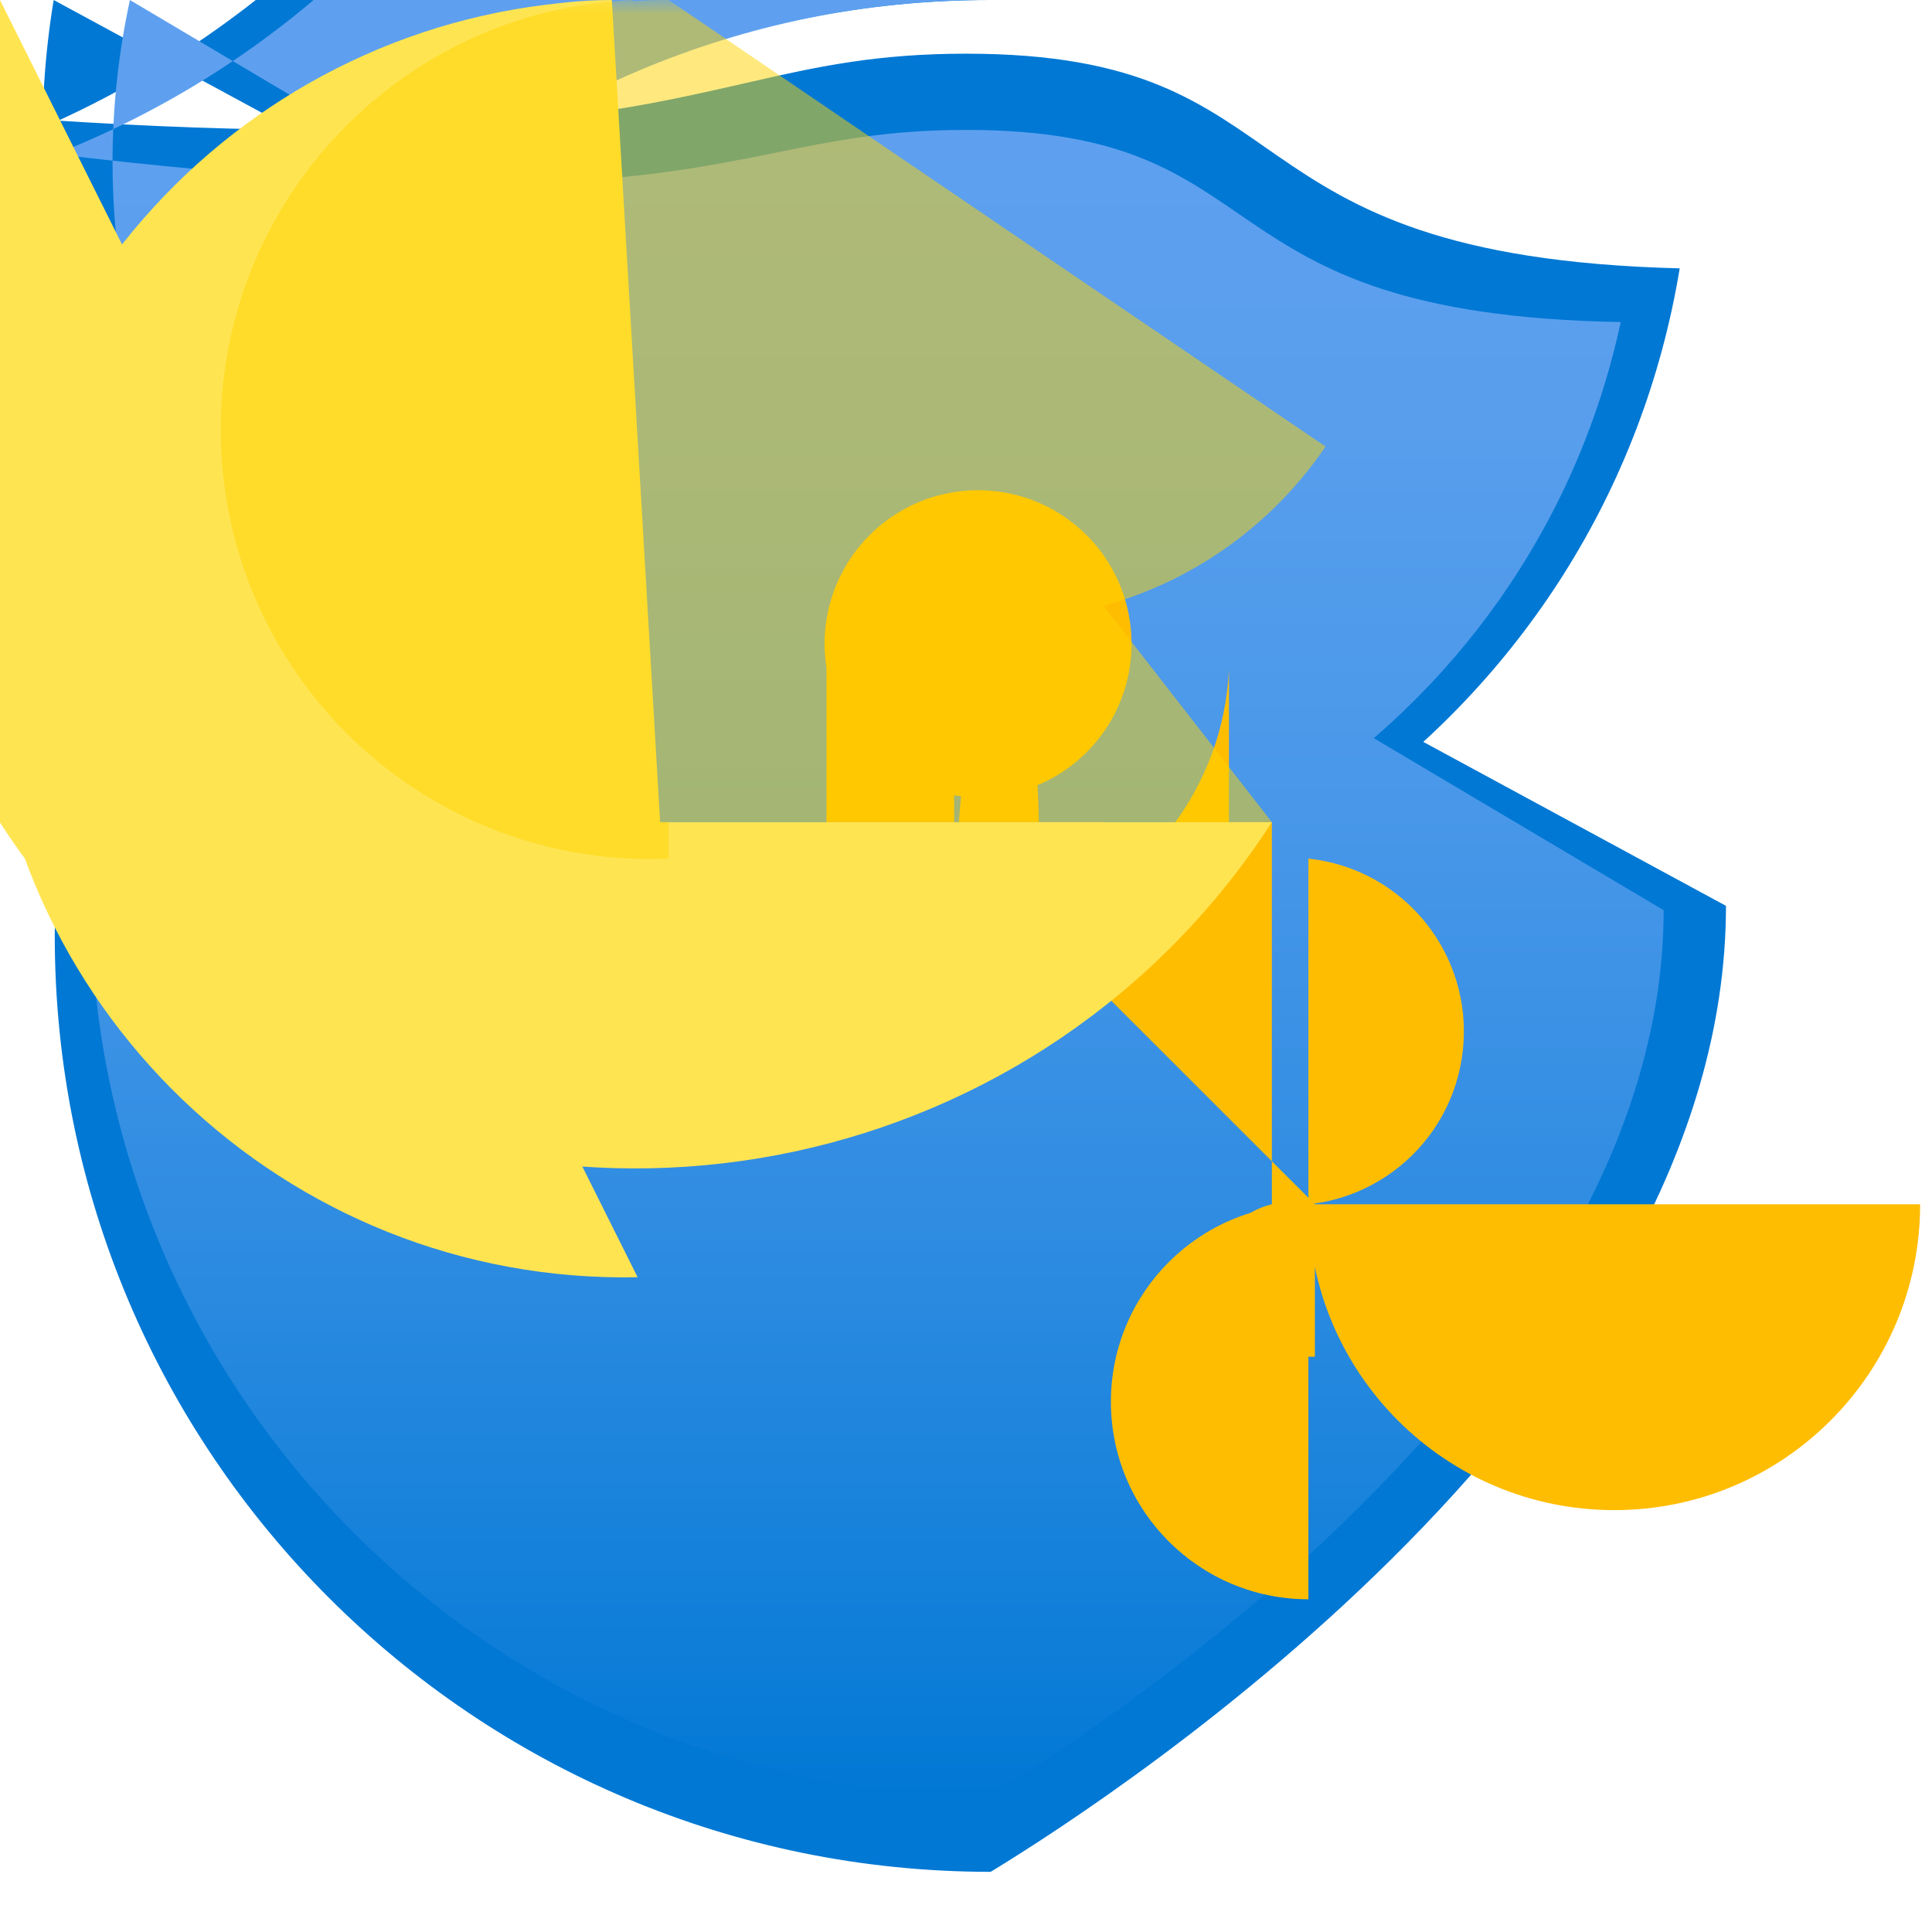 <?xml version="1.0" encoding="UTF-8"?>
<svg xmlns="http://www.w3.org/2000/svg" xmlns:xlink="http://www.w3.org/1999/xlink" width="70pt" height="70pt" viewBox="0 0 70 70" version="1.1">
<defs>
<linearGradient id="linear0" gradientUnits="userSpaceOnUse" x1="9" y1="16.79" x2="9" y2="1.21" gradientTransform="matrix(3.889,0,0,3.889,0,0)">
<stop offset="0" style="stop-color:rgb(0%,47.059%,83.137%);stop-opacity:1;"/>
<stop offset="0.06" style="stop-color:rgb(3.922%,48.627%,84.314%);stop-opacity:1;"/>
<stop offset="0.34" style="stop-color:rgb(18.039%,54.902%,88.235%);stop-opacity:1;"/>
<stop offset="0.59" style="stop-color:rgb(28.235%,59.216%,91.373%);stop-opacity:1;"/>
<stop offset="0.82" style="stop-color:rgb(34.51%,61.961%,92.941%);stop-opacity:1;"/>
<stop offset="1" style="stop-color:rgb(36.863%,62.745%,93.725%);stop-opacity:1;"/>
</linearGradient>
<filter id="alpha" filterUnits="objectBoundingBox" x="0%" y="0%" width="100%" height="100%">
  <feColorMatrix type="matrix" in="SourceGraphic" values="0 0 0 0 1 0 0 0 0 1 0 0 0 0 1 0 0 0 1 0"/>
</filter>
<mask id="mask0">
  <g filter="url(#alpha)">
<rect x="0" y="0" width="70" height="70" style="fill:rgb(0%,0%,0%);fill-opacity:0.502;stroke:none;"/>
  </g>
</mask>
<clipPath id="clip1">
  <rect x="0" y="0" width="70" height="70"/>
</clipPath>
<g id="surface5" clip-path="url(#clip1)">
<path style=" stroke:none;fill-rule:nonzero;fill:rgb(100%,83.137%,0%);fill-opacity:1;" d="M 46.082 29.789 L 23.918 29.789 C 15.691 29.703 9.094 22.965 9.18 14.738 C 9.266 6.512 16 -0.086 24.227 0 L 48.027 16.18 C 43.559 22.75 34.609 24.457 28.039 19.988 C 21.465 15.523 19.762 6.57 24.227 0 L 24.227 31.109 C 15.637 31.477 8.375 24.809 8.012 16.215 C 7.645 7.625 14.316 0.363 22.906 0 Z M 46.082 29.789 "/>
</g>
</defs>
<g id="surface1">
<path style=" stroke:none;fill-rule:nonzero;fill:rgb(0%,47.059%,83.137%);fill-opacity:1;" d="M 62.535 32.82 C 62.535 50.594 40.68 64.906 35.895 67.82 C 17.164 67.82 1.984 52.641 1.984 33.91 C 1.984 15.184 17.164 0 35.895 0 C 31.109 -2.879 9.254 -17.188 9.254 -35 L 9.254 -56.391 C 24.828 -44.168 27.543 -21.637 15.32 -6.066 C 3.102 9.504 -19.43 12.223 -35 0 C 26.172 9.293 22.246 1.945 35 1.945 C 47.754 1.945 43.828 9.293 60.859 9.723 C 58.176 25.992 42.812 37.004 26.543 34.32 C 10.273 31.633 -0.742 16.27 1.945 0 Z M 62.535 32.82 "/>
<path style=" stroke:none;fill-rule:nonzero;fill:url(#linear0);" d="M 60.277 32.977 C 60.277 49.312 40.211 62.418 35.816 65.062 C 17.852 65.062 3.285 50.496 3.285 32.531 C 3.285 14.562 17.852 0 35.816 0 C 31.422 -2.645 11.355 -15.75 11.355 -32.082 L 11.355 -51.527 C 25.586 -39.531 27.395 -18.273 15.398 -4.043 C 3.406 10.184 -17.855 11.996 -32.082 0 C 26.91 11.395 23.332 4.707 35 4.707 C 46.668 4.707 43.09 11.395 58.723 11.668 C 55.5 26.582 40.797 36.062 25.879 32.84 C 10.965 29.621 1.484 14.918 4.707 0 Z M 60.277 32.977 "/>
<path style=" stroke:none;fill-rule:nonzero;fill:rgb(100%,74.118%,0.784%);fill-opacity:1;" d="M 46.082 29.789 L 44.527 29.789 L 44.527 24.266 C 44.328 28.504 41.523 32.176 37.488 33.484 L 47.641 43.633 L 47.641 49.156 L 46.082 49.156 C 44.559 48.789 43.617 47.258 43.984 45.734 C 44.348 44.207 45.879 43.27 47.406 43.633 L 47.406 57.945 C 43.453 57.945 40.25 54.742 40.25 50.789 C 40.25 46.836 43.453 43.633 47.406 43.633 L 69.57 43.633 C 69.57 49.754 64.609 54.715 58.488 54.715 C 52.367 54.715 47.406 49.754 47.406 43.633 L 47.406 31.109 C 50.863 31.477 53.371 34.574 53.004 38.035 C 52.641 41.492 49.543 44 46.082 43.633 Z M 40.055 29.789 L 29.945 29.789 L 29.945 24.188 C 29.57 21.809 30.77 19.461 32.914 18.367 C 35.062 17.273 37.668 17.688 39.371 19.391 C 41.074 21.094 41.484 23.699 40.395 25.848 C 39.301 27.992 36.953 29.191 34.57 28.816 L 34.57 33.328 C 34.715 27.395 35.516 22.582 36.367 22.582 C 37.215 22.582 37.785 27.395 37.645 33.328 Z M 40.055 29.789 "/>
<path style=" stroke:none;fill-rule:nonzero;fill:rgb(100%,89.412%,32.157%);fill-opacity:1;" d="M 23.918 29.789 L 46.082 29.789 C 37.855 42.516 20.871 46.16 8.148 37.938 C -4.578 29.711 -8.227 12.727 0 0 L 23.102 46.277 C 10.32 46.535 -0.246 36.387 -0.504 23.605 C -0.762 10.828 9.387 0.258 22.168 0 L 22.168 31.109 C 13.574 31.109 6.609 24.148 6.609 15.555 C 6.609 6.965 13.574 0 22.168 0 Z M 23.918 29.789 "/>
<use xlink:href="#surface5" mask="url(#mask0)"/>
</g>
</svg>
